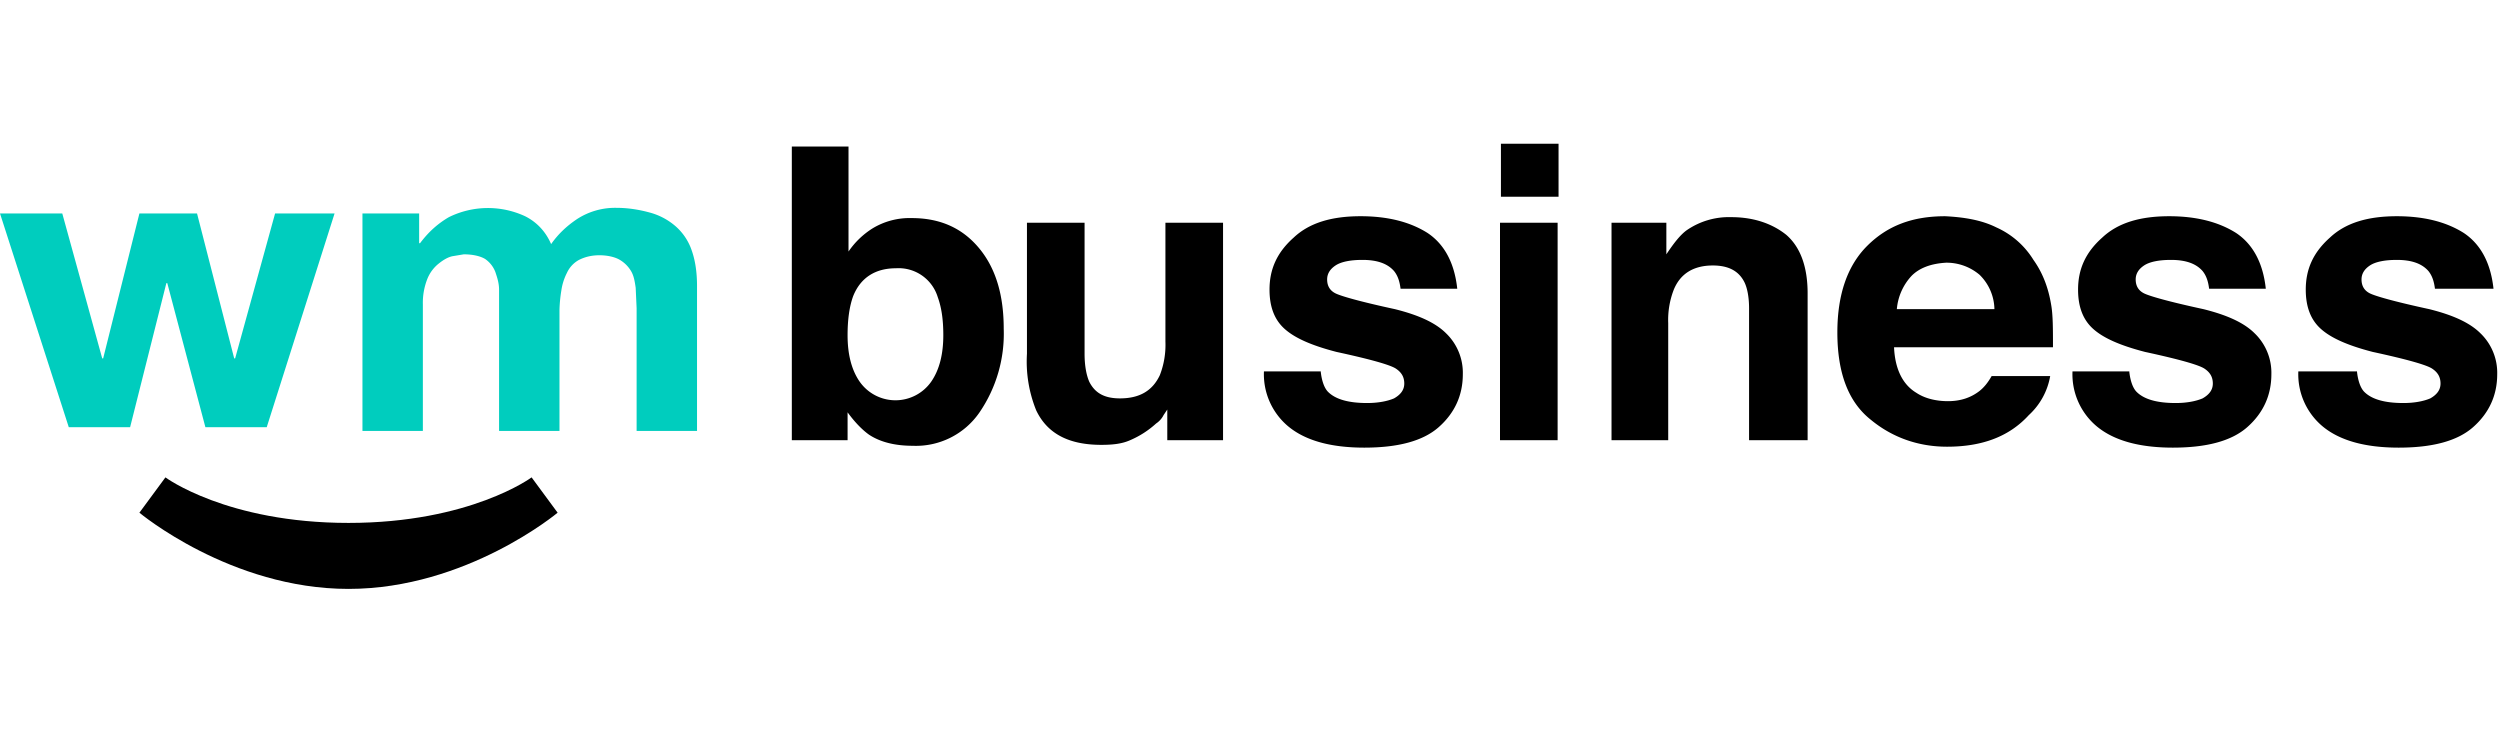 <svg viewBox="0 0 269 48" width="164" xmlns="http://www.w3.org/2000/svg"><g fill="none" aria-hidden="true"><path d="M105.4 11.4c1.8 2.2 2.6 5.1 2.6 8.6a15 15 0 01-2.6 9 8.3 8.3 0 01-7.2 3.6c-1.9 0-3.5-.4-4.7-1.2-.7-.5-1.5-1.3-2.3-2.4v3h-6V.4h6.1v11.3a8.8 8.8 0 012.6-2.5 7.7 7.7 0 014.2-1.1c3.1 0 5.5 1.1 7.3 3.3zm-5.2 14.3c.9-1.3 1.3-3 1.3-5 0-1.7-.2-3-.6-4.1a4.4 4.4 0 00-4.5-3.1c-2.2 0-3.8 1-4.6 3-.4 1.1-.6 2.5-.6 4.2 0 2 .4 3.7 1.3 5a4.7 4.7 0 007.7 0zm16.5-17.1v14.1c0 1.3.2 2.3.5 3 .6 1.2 1.6 1.8 3.3 1.8 2.1 0 3.5-.8 4.3-2.5a9 9 0 00.6-3.6V8.6h6.2V32h-6v-3.3l-.4.6c-.2.4-.5.7-.8.9a10 10 0 01-2.8 1.8c-.9.4-1.9.5-3.1.5-3.5 0-5.8-1.2-7-3.7a14 14 0 01-1-6.1V8.6h6.2zm25.4 15.9c.1 1.1.4 1.9.8 2.3.8.8 2.2 1.2 4.2 1.2 1.2 0 2.2-.2 2.9-.5.7-.4 1.1-.9 1.1-1.6 0-.7-.3-1.2-.9-1.6-.6-.4-2.7-1-6.4-1.8-2.7-.7-4.5-1.5-5.6-2.5-1.1-1-1.6-2.4-1.6-4.2 0-2.2.8-4 2.6-5.6 1.7-1.6 4.1-2.3 7.2-2.3 2.9 0 5.3.6 7.2 1.8 1.8 1.2 2.9 3.2 3.2 6h-6.1c-.1-.8-.3-1.4-.7-1.9-.7-.8-1.8-1.2-3.4-1.2-1.3 0-2.3.2-2.9.6-.6.4-.9.9-.9 1.5 0 .7.3 1.2.9 1.5.6.3 2.7.9 6.4 1.7 2.4.6 4.3 1.4 5.5 2.6a5.9 5.9 0 011.8 4.4c0 2.3-.9 4.2-2.6 5.7-1.7 1.5-4.4 2.2-8 2.2-3.7 0-6.4-.8-8.2-2.3a7.3 7.3 0 01-2.6-5.9h6.1v-.1zm25.6-18.7h-6.2V.1h6.2v5.7zm-6.3 2.8h6.2V32h-6.2V8.6zm30.8 1.3c1.5 1.3 2.3 3.4 2.3 6.3V32h-6.3V17.8c0-1.2-.2-2.2-.5-2.8-.6-1.2-1.7-1.8-3.4-1.8-2.1 0-3.5.9-4.2 2.6a9 9 0 00-.6 3.6V32h-6.1V8.6h5.9V12c.8-1.2 1.5-2.1 2.2-2.6a8 8 0 014.8-1.4c2.4 0 4.4.7 5.9 1.9zm22.6-.8a9 9 0 014 3.5c1 1.4 1.6 3 1.9 4.8.2 1.1.2 2.6.2 4.6h-17.1c.1 2.3.9 4 2.4 4.9.9.6 2.1.9 3.4.9 1.4 0 2.5-.4 3.4-1.1.5-.4.9-.9 1.3-1.6h6.3a7.4 7.4 0 01-2.3 4.2c-2.1 2.3-5 3.4-8.8 3.4-3.1 0-5.9-1-8.2-2.9-2.4-1.9-3.6-5-3.6-9.4 0-4.1 1.1-7.2 3.2-9.3 2.2-2.2 4.9-3.2 8.4-3.2 2 .1 3.9.4 5.5 1.2zm-9.1 5.2a6 6 0 00-1.6 3.6h10.5a5.3 5.3 0 00-1.6-3.7 5.5 5.5 0 00-3.6-1.3c-1.7.1-2.9.6-3.7 1.4zm23.4 10.2c.1 1.1.4 1.9.8 2.3.8.8 2.2 1.2 4.2 1.2 1.2 0 2.2-.2 2.9-.5.7-.4 1.1-.9 1.1-1.6 0-.7-.3-1.2-.9-1.6-.6-.4-2.7-1-6.4-1.8-2.7-.7-4.5-1.5-5.6-2.5-1.1-1-1.6-2.4-1.6-4.2 0-2.2.8-4 2.6-5.6 1.7-1.6 4.1-2.3 7.2-2.3 2.9 0 5.3.6 7.2 1.8 1.8 1.2 2.9 3.2 3.2 6h-6.1c-.1-.8-.3-1.4-.7-1.9-.7-.8-1.8-1.2-3.4-1.2-1.3 0-2.3.2-2.9.6-.6.4-.9.9-.9 1.5 0 .7.3 1.2.9 1.5.6.3 2.7.9 6.4 1.7 2.4.6 4.3 1.4 5.5 2.6a5.9 5.9 0 011.8 4.4c0 2.3-.9 4.2-2.6 5.7-1.7 1.5-4.4 2.2-8 2.2-3.7 0-6.4-.8-8.2-2.3a7.3 7.3 0 01-2.6-5.9h6.1v-.1zm24.5 0c.1 1.1.4 1.9.8 2.3.8.8 2.2 1.2 4.2 1.2 1.2 0 2.2-.2 2.9-.5.7-.4 1.1-.9 1.1-1.6 0-.7-.3-1.2-.9-1.6-.6-.4-2.7-1-6.4-1.8-2.7-.7-4.5-1.5-5.6-2.5-1.1-1-1.6-2.4-1.6-4.2 0-2.2.8-4 2.6-5.6 1.7-1.6 4.1-2.3 7.2-2.3 2.9 0 5.3.6 7.2 1.8 1.8 1.2 2.9 3.2 3.2 6H262c-.1-.8-.3-1.4-.7-1.9-.7-.8-1.8-1.2-3.4-1.2-1.3 0-2.3.2-2.9.6-.6.4-.9.9-.9 1.5 0 .7.3 1.2.9 1.5.6.3 2.7.9 6.4 1.7 2.4.6 4.3 1.4 5.5 2.6a5.9 5.9 0 011.8 4.4c0 2.3-.9 4.2-2.6 5.7-1.7 1.5-4.4 2.2-8 2.2-3.7 0-6.4-.8-8.2-2.3a7.3 7.3 0 01-2.6-5.9h6.3v-.1z" fill="currentColor"></path><path fill="#00CDBE" d="M22.1 30.6L18 15.1h-.1L14 30.6H7.4L0 7.6h6.7L11 23.2h.1L15 7.6h6.2l4 15.6h.1l4.3-15.6H36l-7.3 23h-6.6zm23-23v3.2h.1c.9-1.2 1.9-2.1 3.1-2.8a9.5 9.5 0 018.2-.1c1.2.6 2.2 1.6 2.8 3 .7-1 1.6-1.9 2.8-2.7A7.5 7.5 0 0166.4 7c1.2 0 2.4.2 3.5.5a7 7 0 012.7 1.4 6 6 0 011.8 2.6c.4 1.1.6 2.4.6 3.9V31h-6.5V17.8l-.1-2.2c-.1-.7-.2-1.3-.5-1.8s-.7-.9-1.2-1.2c-.5-.3-1.3-.5-2.2-.5-.9 0-1.6.2-2.2.5A3 3 0 0061 14a6 6 0 00-.6 1.9 15 15 0 00-.2 2.1v13h-6.5V15.8c0-.7-.2-1.3-.4-1.9a3 3 0 00-1.1-1.4c-.5-.3-1.3-.5-2.3-.5l-1.2.2c-.5.1-1 .4-1.5.8a4 4 0 00-1.2 1.6 7 7 0 00-.5 2.8V31H39V7.6h6.1z"></path><path d="M37.5 40.9c13.1 0 19.7-4.9 19.7-4.9l2.8 3.8S50.2 48 37.5 48 15 39.8 15 39.8l2.8-3.8s6.6 4.9 19.7 4.9" fill="currentColor"></path></g></svg>